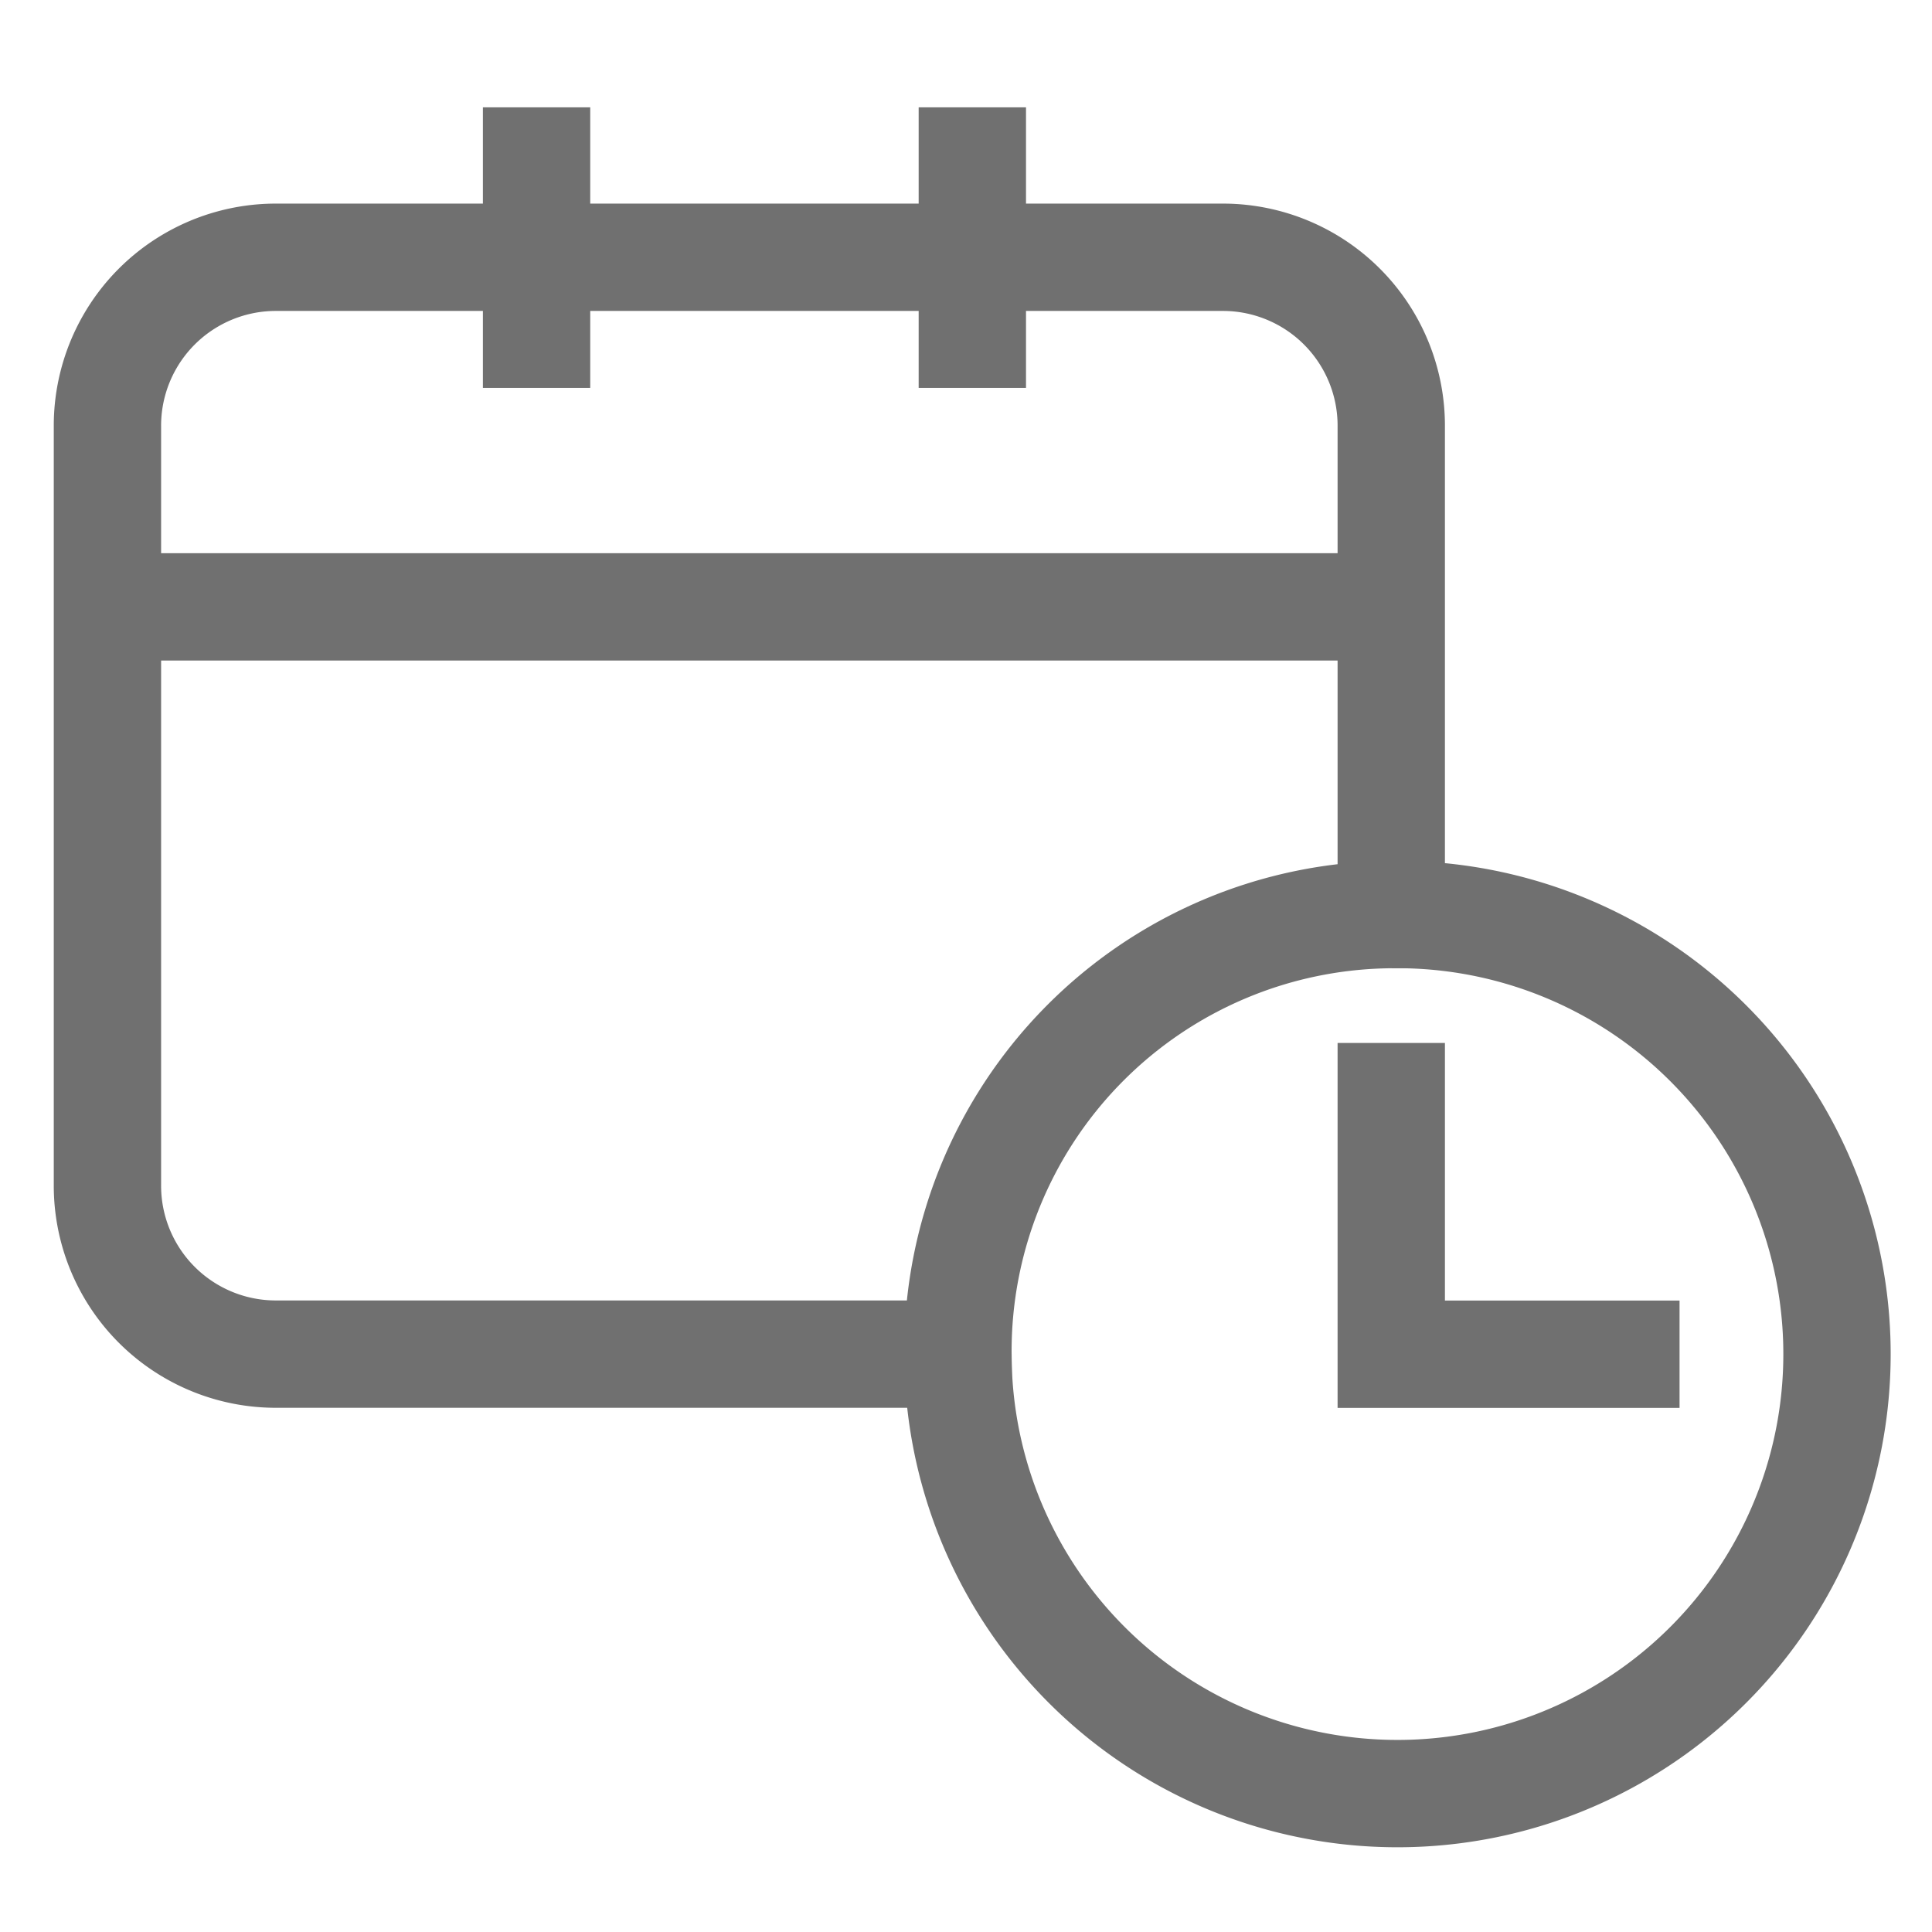 <svg xmlns="http://www.w3.org/2000/svg" width="18" height="18" viewBox="0 0 18 18">
  <g id="icon_18_reservation" transform="translate(-1.619 -2)">
    <rect id="사각형_582" data-name="사각형 582" width="18" height="18" transform="translate(1.619 2)" fill="none"/>
    <g id="그룹_2400" data-name="그룹 2400" transform="translate(-16.571 -17.483)">
      <path id="패스_734" data-name="패스 734" d="M63.656,58.319a4.095,4.095,0,1,1-4.037,4.095" transform="translate(-32.504 -30.315)" fill="none" stroke="#707070" stroke-miterlimit="10" stroke-width="1"/>
      <path id="패스_735" data-name="패스 735" d="M80.214,64.337v2.9H82.9" transform="translate(-49.062 -35.137)" fill="none" stroke="#707070" stroke-miterlimit="10" stroke-width="1"/>
      <path id="패스_736" data-name="패스 736" d="M31.154,29.087v4.544a4.067,4.067,0,0,0-4.037,4.095H20.752a1.569,1.569,0,0,1-1.559-1.581V29.087a1.569,1.569,0,0,1,1.559-1.58H29.6A1.569,1.569,0,0,1,31.154,29.087Z" transform="translate(-0.002 -5.627)" fill="none" stroke="#707070" stroke-miterlimit="10" stroke-width="1"/>
      <line id="선_471" data-name="선 471" y2="2.614" transform="translate(23.189 20.483)" fill="none" stroke="#707070" stroke-miterlimit="10" stroke-width="1"/>
      <line id="선_472" data-name="선 472" y2="2.614" transform="translate(27.249 20.483)" fill="none" stroke="#707070" stroke-miterlimit="10" stroke-width="1"/>
      <line id="선_473" data-name="선 473" x2="11.962" transform="translate(19.19 25.137)" fill="none" stroke="#707070" stroke-miterlimit="10" stroke-width="1"/>
    </g>
  </g>
</svg>
